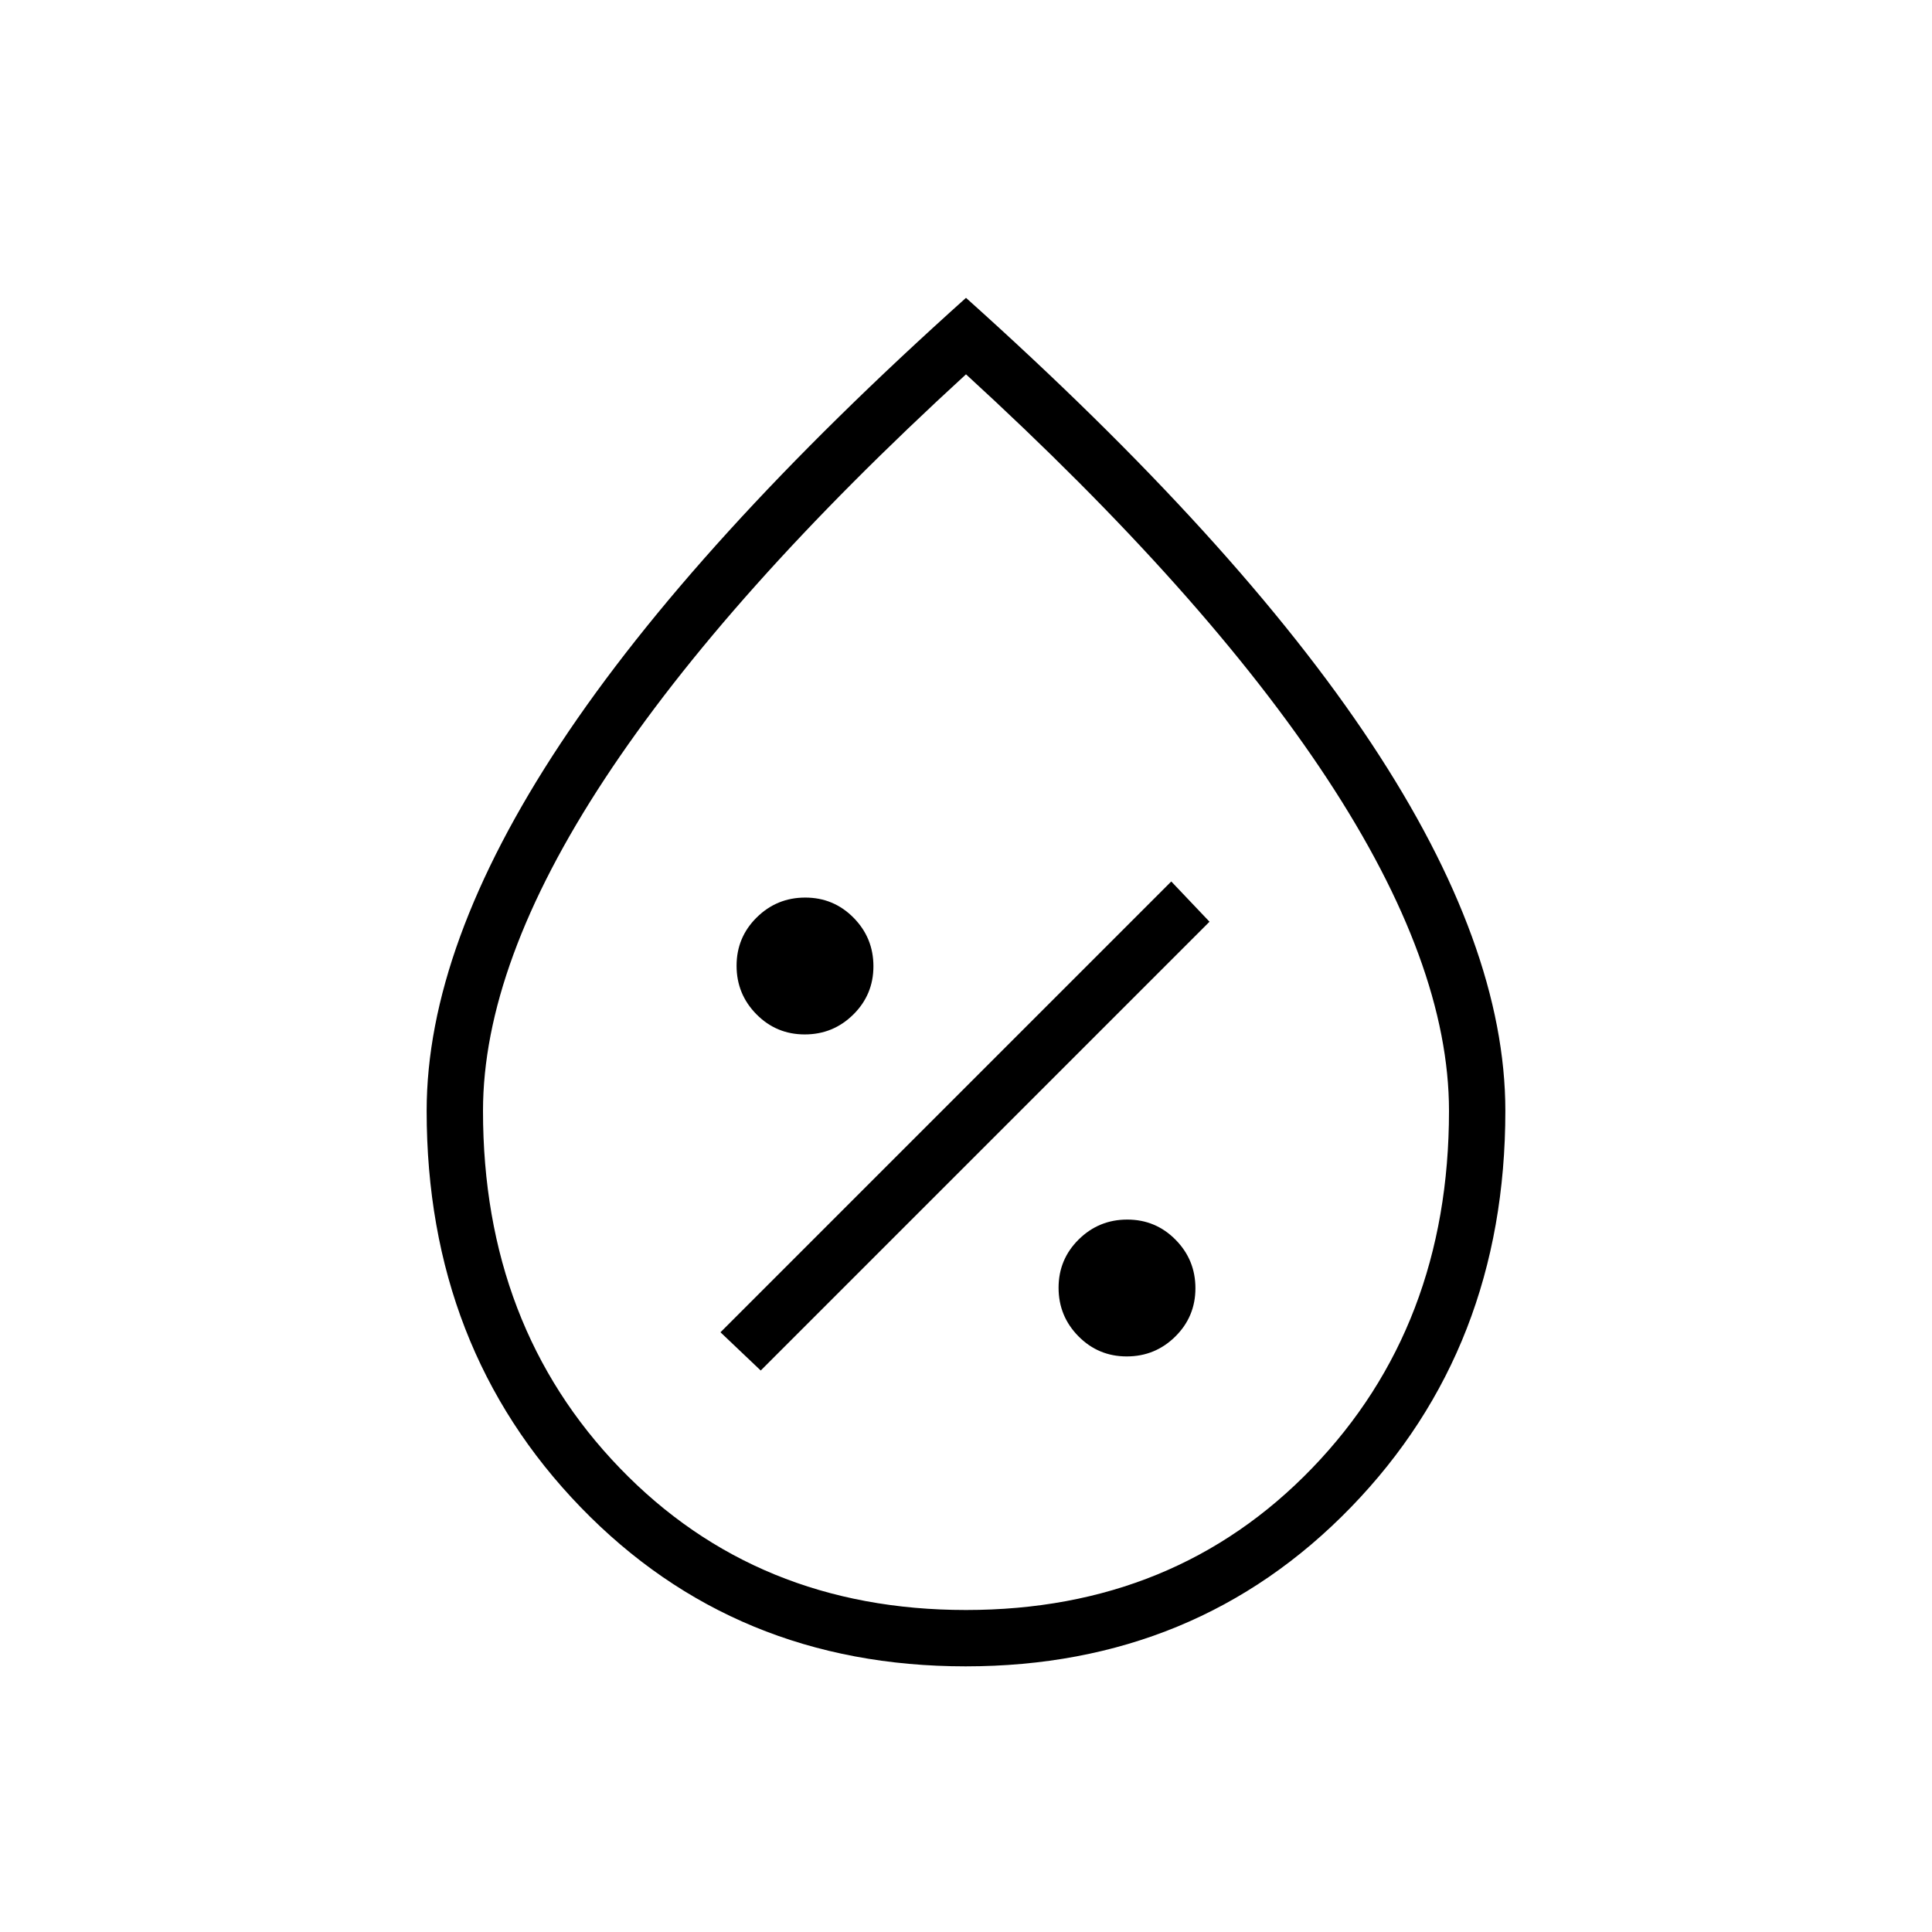 <svg xmlns="http://www.w3.org/2000/svg" height="24" viewBox="0 -960 960 960" width="24"><path d="M559.882-286Q574-286 584-295.882q10-9.883 10-24Q594-334 584.118-344q-9.883-10-24-10Q546-354 536-344.118q-10 9.883-10 24Q526-306 535.882-296q9.883 10 24 10ZM378-279l223-223-19-20-224 224 20 19Zm21.882-167Q414-446 424-455.882q10-9.883 10-24Q434-494 424.118-504q-9.883-10-24-10Q386-514 376-504.118q-10 9.883-10 24Q366-466 375.882-456q9.883 10 24 10Zm79.934 314Q365-132 288.5-211.098 212-290.195 212-408q0-82 66.5-182.5T480-812q135 121 201.5 221.5T748-408q0 117.805-76.684 196.902Q594.632-132 479.816-132Zm.184-28q104 0 172-70.5T720-408q0-73-60.5-165T480-774Q361-665 300.5-573T240-408q0 107 68 177.5T480-160Zm0-312Z"/></svg>